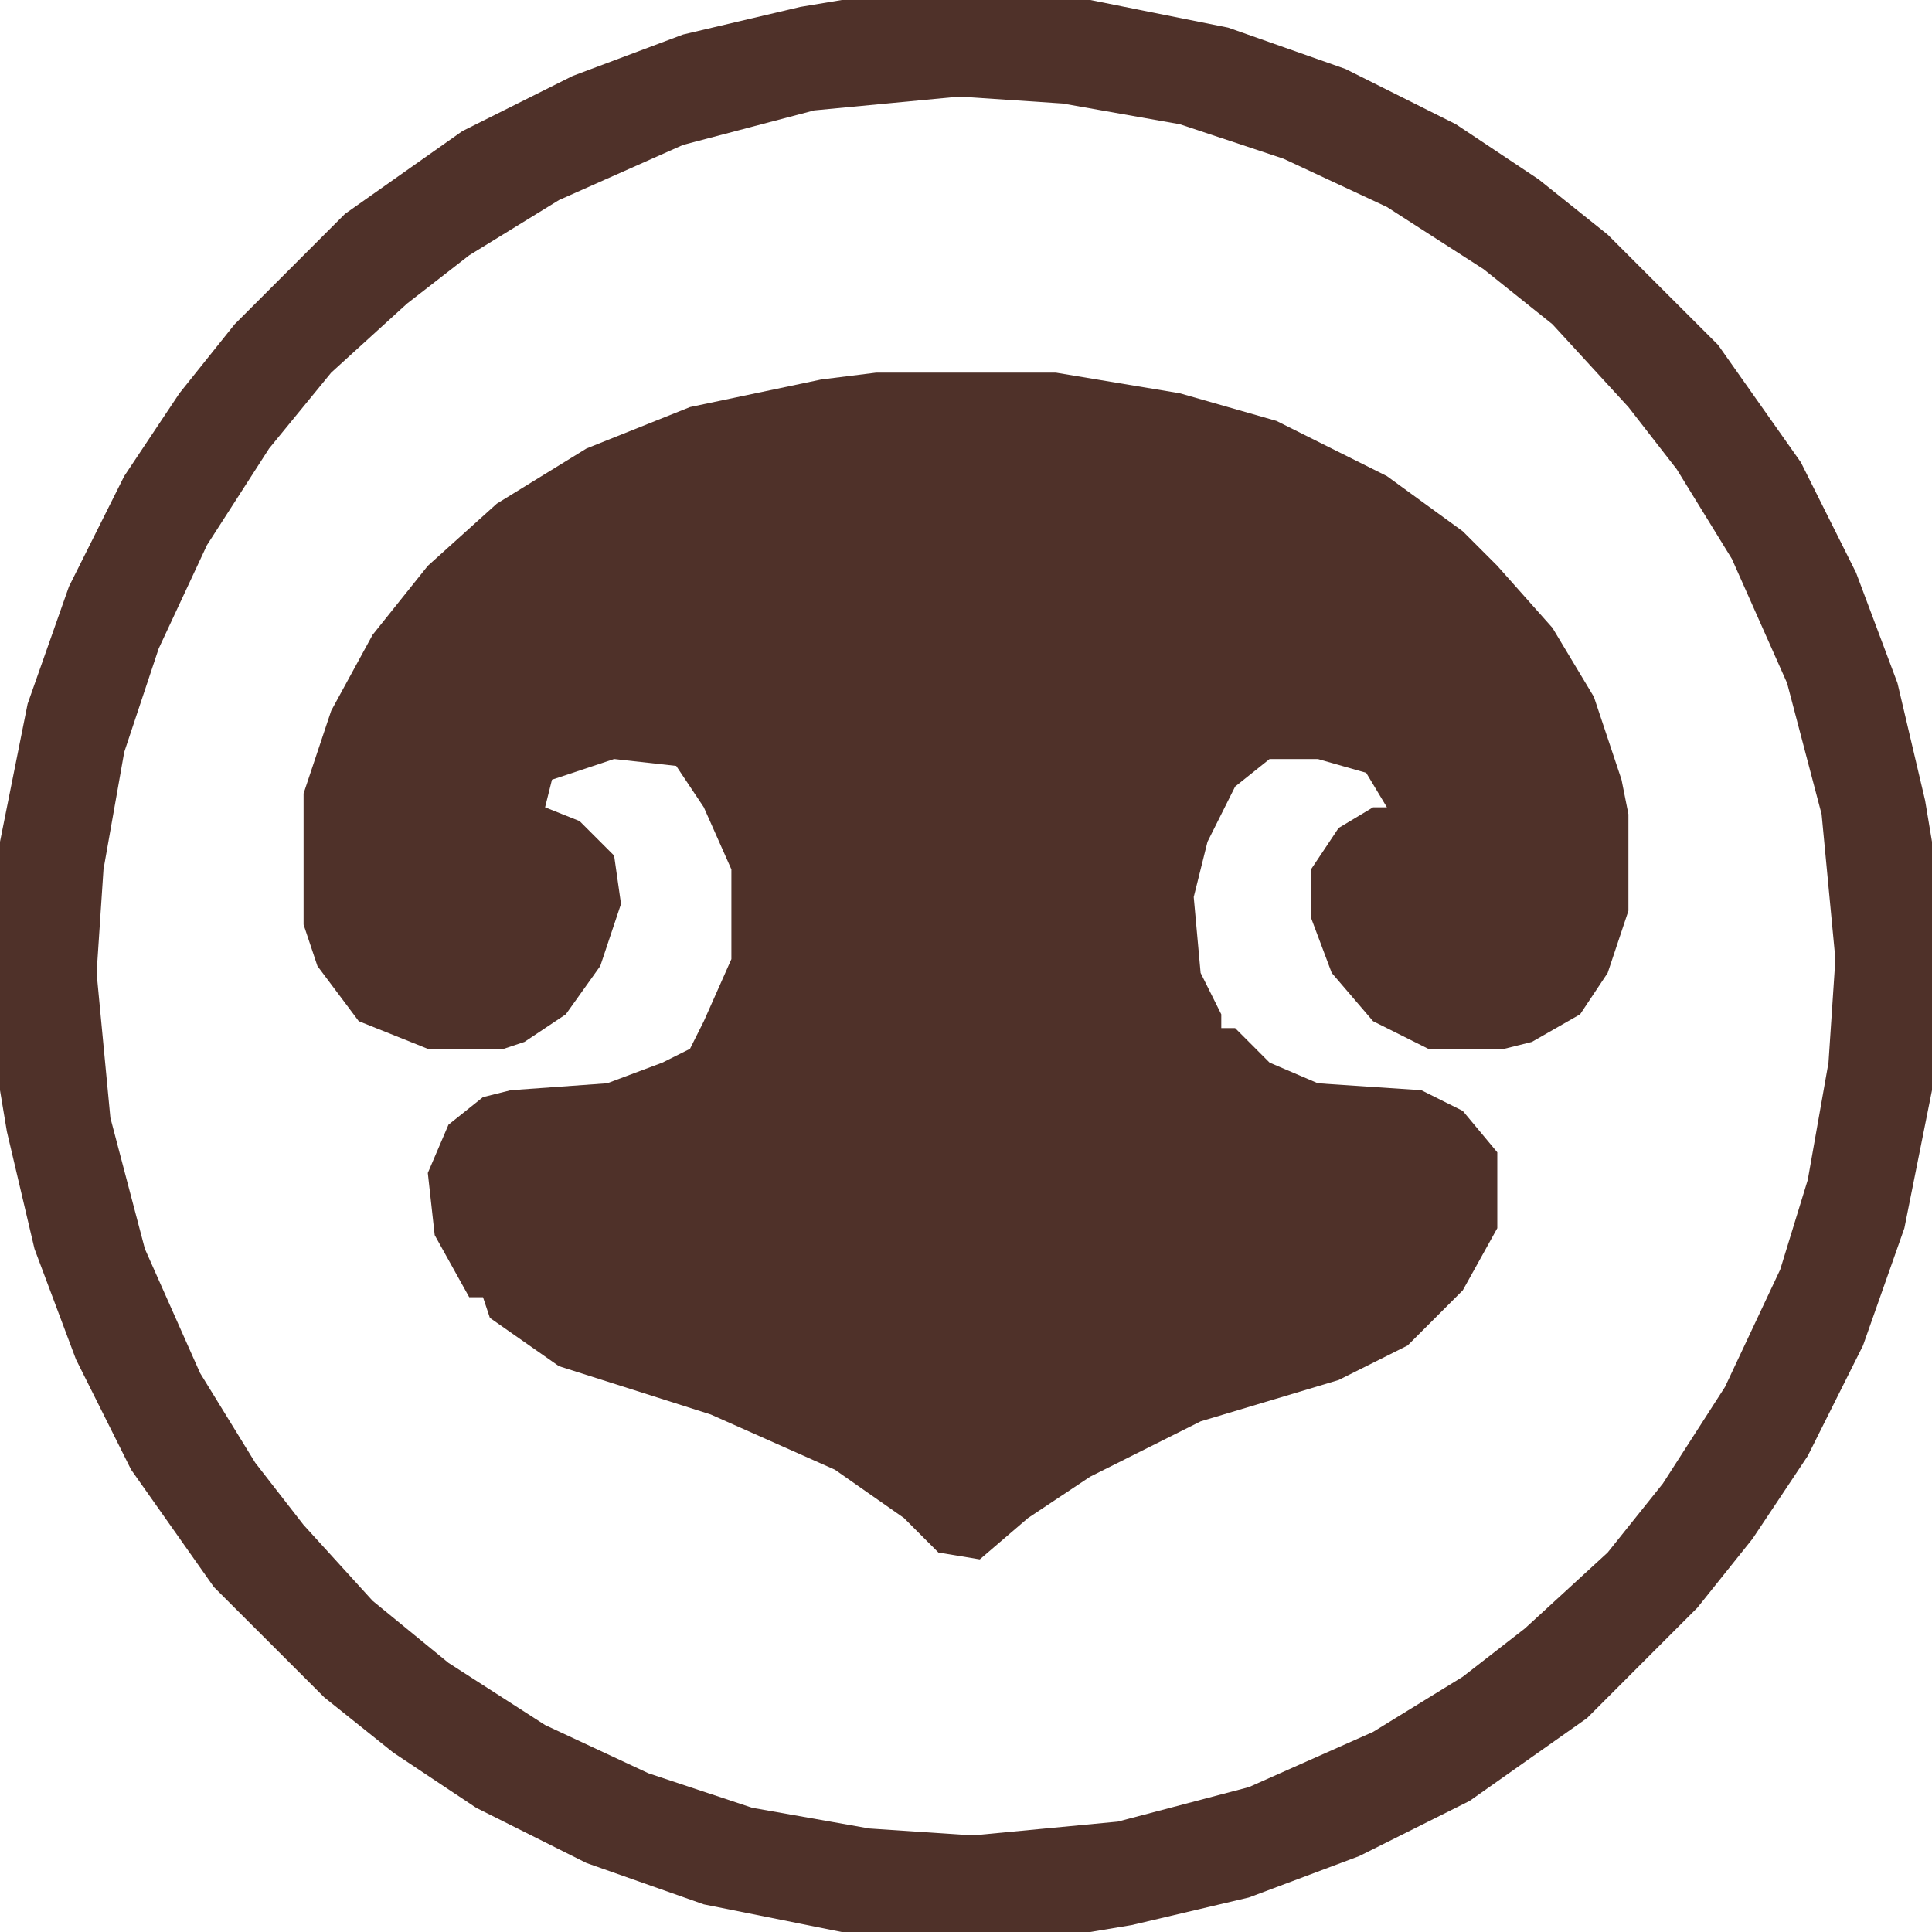 <svg width="30" height="30" viewBox="0 0 30 30" fill="none" xmlns="http://www.w3.org/2000/svg">
<g clip-path="url(#clip0_471_1853)">
<path d="M13.607 5.786H16.393L18.321 6.107L19.821 6.536L21.536 7.393L22.714 8.25L23.25 8.786L24.107 9.75L24.75 10.821L25.179 12.107L25.286 12.643V14.143L24.964 15.107L24.536 15.75L23.786 16.179L23.357 16.286H22.179L21.321 15.857L20.679 15.107L20.357 14.25V13.5L20.786 12.857L21.321 12.536H21.536L21.214 12L20.464 11.786H19.714L19.179 12.214L18.75 13.071L18.536 13.929L18.643 15.107L18.964 15.75V15.964H19.179L19.714 16.5L20.464 16.821L22.071 16.929L22.714 17.25L23.25 17.893V19.071L22.714 20.036L21.857 20.893L20.786 21.429L18.643 22.071L16.929 22.929L15.964 23.571L15.214 24.214L14.571 24.107L14.036 23.571L12.964 22.821L11.036 21.964L8.679 21.214L7.607 20.464L7.5 20.143H7.286L6.75 19.179L6.643 18.214L6.964 17.464L7.5 17.036L7.929 16.929L9.429 16.821L10.286 16.5L10.714 16.286L10.929 15.857L11.357 14.893V13.5L10.929 12.536L10.5 11.893L9.536 11.786L8.571 12.107L8.464 12.536L9 12.75L9.536 13.286L9.643 14.036L9.321 15L8.786 15.75L8.143 16.179L7.821 16.286H6.643L5.571 15.857L4.929 15L4.714 14.357V12.321L5.143 11.036L5.786 9.857L6.643 8.786L7.714 7.821L9.107 6.964L10.714 6.321L12.75 5.893L13.607 5.786Z" fill="#4F3129"/>
<path d="M13.071 0H16.929L19.071 0.429L20.893 1.071L22.607 1.929L23.893 2.786L24.964 3.643L26.679 5.357L27.964 7.179L28.821 8.893L29.464 10.607L29.893 12.429L30 13.071V16.929L29.571 19.071L28.929 20.893L28.071 22.607L27.214 23.893L26.357 24.964L24.643 26.679L22.821 27.964L21.107 28.821L19.393 29.464L17.571 29.893L16.929 30H13.071L10.929 29.571L9.107 28.929L7.393 28.071L6.107 27.214L5.036 26.357L3.321 24.643L2.036 22.821L1.179 21.107L0.536 19.393L0.107 17.571L0 16.929V13.071L0.429 10.929L1.071 9.107L1.929 7.393L2.786 6.107L3.643 5.036L5.357 3.321L7.179 2.036L8.893 1.179L10.607 0.536L12.429 0.107L13.071 0ZM14.893 1.5L12.643 1.714L10.607 2.25L8.679 3.107L7.286 3.964L6.321 4.714L5.143 5.786L4.179 6.964L3.214 8.464L2.464 10.071L1.929 11.679L1.607 13.5L1.5 15.107L1.714 17.357L2.25 19.393L3.107 21.321L3.964 22.714L4.714 23.679L5.786 24.857L6.964 25.821L8.464 26.786L10.071 27.536L11.679 28.071L13.5 28.393L15.107 28.5L17.357 28.286L19.393 27.75L21.321 26.893L22.714 26.036L23.679 25.286L24.964 24.107L25.821 23.036L26.786 21.536L27.643 19.714L28.071 18.321L28.393 16.5L28.5 14.893L28.286 12.643L27.75 10.607L26.893 8.679L26.036 7.286L25.286 6.321L24.107 5.036L23.036 4.179L21.536 3.214L19.929 2.464L18.321 1.929L16.5 1.607L14.893 1.5Z" fill="#4F3129"/>
</g>
<defs>
<clipPath id="clip0_471_1853">
<rect width="30" height="30" fill="white"/>
</clipPath>
</defs>
</svg>
